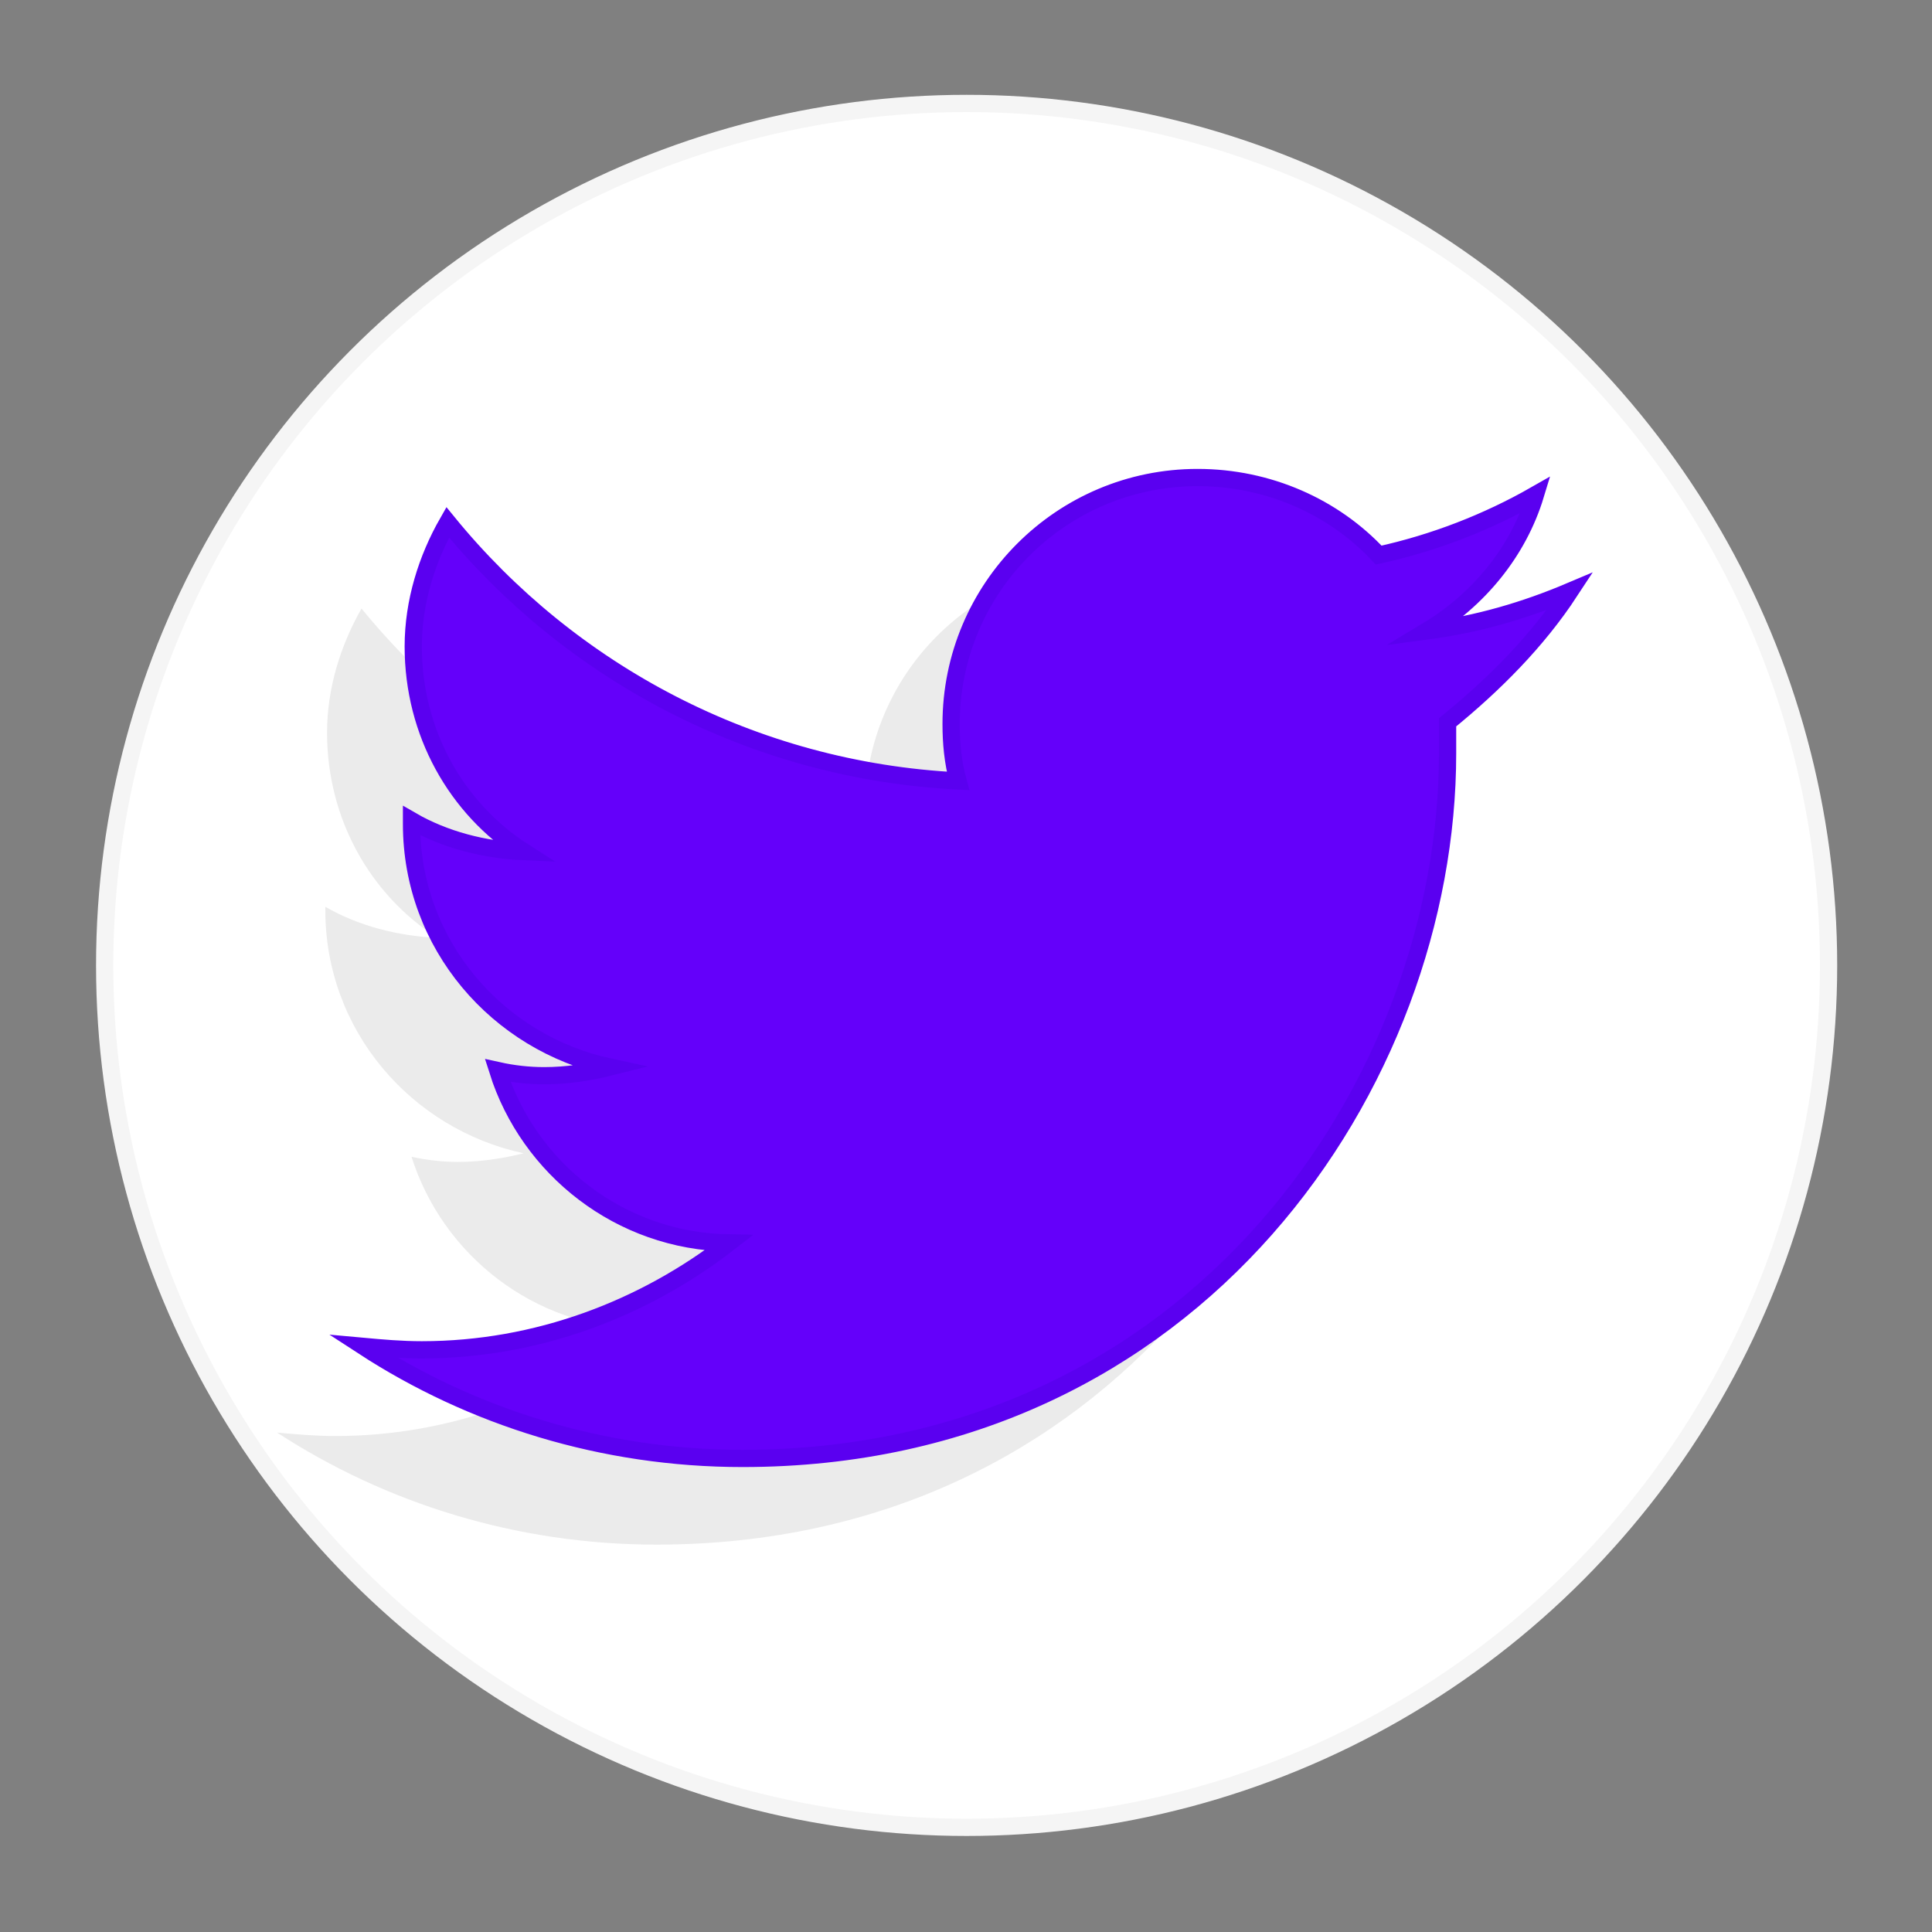 <?xml version="1.0" encoding="UTF-8" standalone="no"?>
<!DOCTYPE svg PUBLIC "-//W3C//DTD SVG 1.1//EN" "http://www.w3.org/Graphics/SVG/1.1/DTD/svg11.dtd">
<svg width="100%" height="100%" viewBox="0 0 467 467" version="1.1" xmlns="http://www.w3.org/2000/svg" xmlns:xlink="http://www.w3.org/1999/xlink" xml:space="preserve" xmlns:serif="http://www.serif.com/" style="fill-rule:evenodd;clip-rule:evenodd;stroke-miterlimit:10;">
    <rect x="0" y="0" width="467" height="467" fill="#808080" stroke="none"/>
    <g transform="matrix(4.167,0,0,4.167,-3766.67,-16.667)">
        <g id="twitter_hover">
            <circle id="button._00000152983907537676466000000006340240354002362298_" cx="960" cy="60" r="50" style="fill:white;stroke:rgb(245,245,245);stroke-width:1px;"/>
            <path id="shadow_x3B__00000116943960994043665590000004067750899634881441_" d="M990,43.3C987.4,44.4 984.7,45.2 981.7,45.6C984.7,43.8 987,41 988,37.7C985.2,39.3 982.1,40.5 978.9,41.2C976.3,38.4 972.5,36.7 968.4,36.7C960.5,36.7 954.1,43.1 954.1,51C954.1,52.1 954.2,53.2 954.5,54.3C942.6,53.7 932,48 924.9,39.3C923.7,41.4 922.9,43.9 922.9,46.5C922.9,51.5 925.4,55.9 929.3,58.4C927,58.3 924.7,57.7 922.8,56.6L922.8,56.8C922.8,63.8 927.8,69.5 934.3,70.9C933.1,71.2 931.8,71.4 930.5,71.4C929.6,71.4 928.7,71.3 927.8,71.1C929.6,76.8 934.9,81 941.2,81.1C936.3,84.9 930.1,87.3 923.4,87.3C922.2,87.3 921.1,87.2 920,87.1C926.3,91.2 933.9,93.6 942,93.6C968.4,93.6 982.9,71.7 982.9,52.7L982.9,50.9C985.6,48.7 988.1,46.2 990,43.3Z" style="fill:rgb(235,235,235);fill-rule:nonzero;"/>
            <path id="icon_x3B__00000107557285523358286720000015587195115003002774_" d="M995,38.3C992.4,39.4 989.7,40.2 986.7,40.6C989.7,38.8 992,36 993,32.7C990.2,34.3 987.1,35.5 983.9,36.2C981.3,33.4 977.5,31.7 973.4,31.7C965.5,31.7 959.1,38.1 959.1,46C959.1,47.1 959.2,48.2 959.5,49.3C947.6,48.7 937,43 929.9,34.3C928.7,36.4 927.9,38.9 927.9,41.5C927.9,46.5 930.4,50.9 934.3,53.4C932,53.3 929.7,52.7 927.8,51.6L927.8,51.8C927.8,58.8 932.8,64.5 939.3,65.9C938.1,66.2 936.8,66.4 935.5,66.4C934.6,66.4 933.7,66.3 932.8,66.1C934.6,71.8 939.9,76 946.2,76.1C941.3,79.9 935.1,82.3 928.4,82.3C927.2,82.3 926.1,82.2 925,82.1C931.3,86.2 938.9,88.6 947,88.6C973.4,88.6 987.9,66.7 987.9,47.7L987.9,45.9C990.6,43.7 993.1,41.2 995,38.3Z" style="fill:rgb(100,0,250);fill-rule:nonzero;stroke:rgb(90,0,240);stroke-width:1px;"/>
        </g>
    </g>
</svg>
